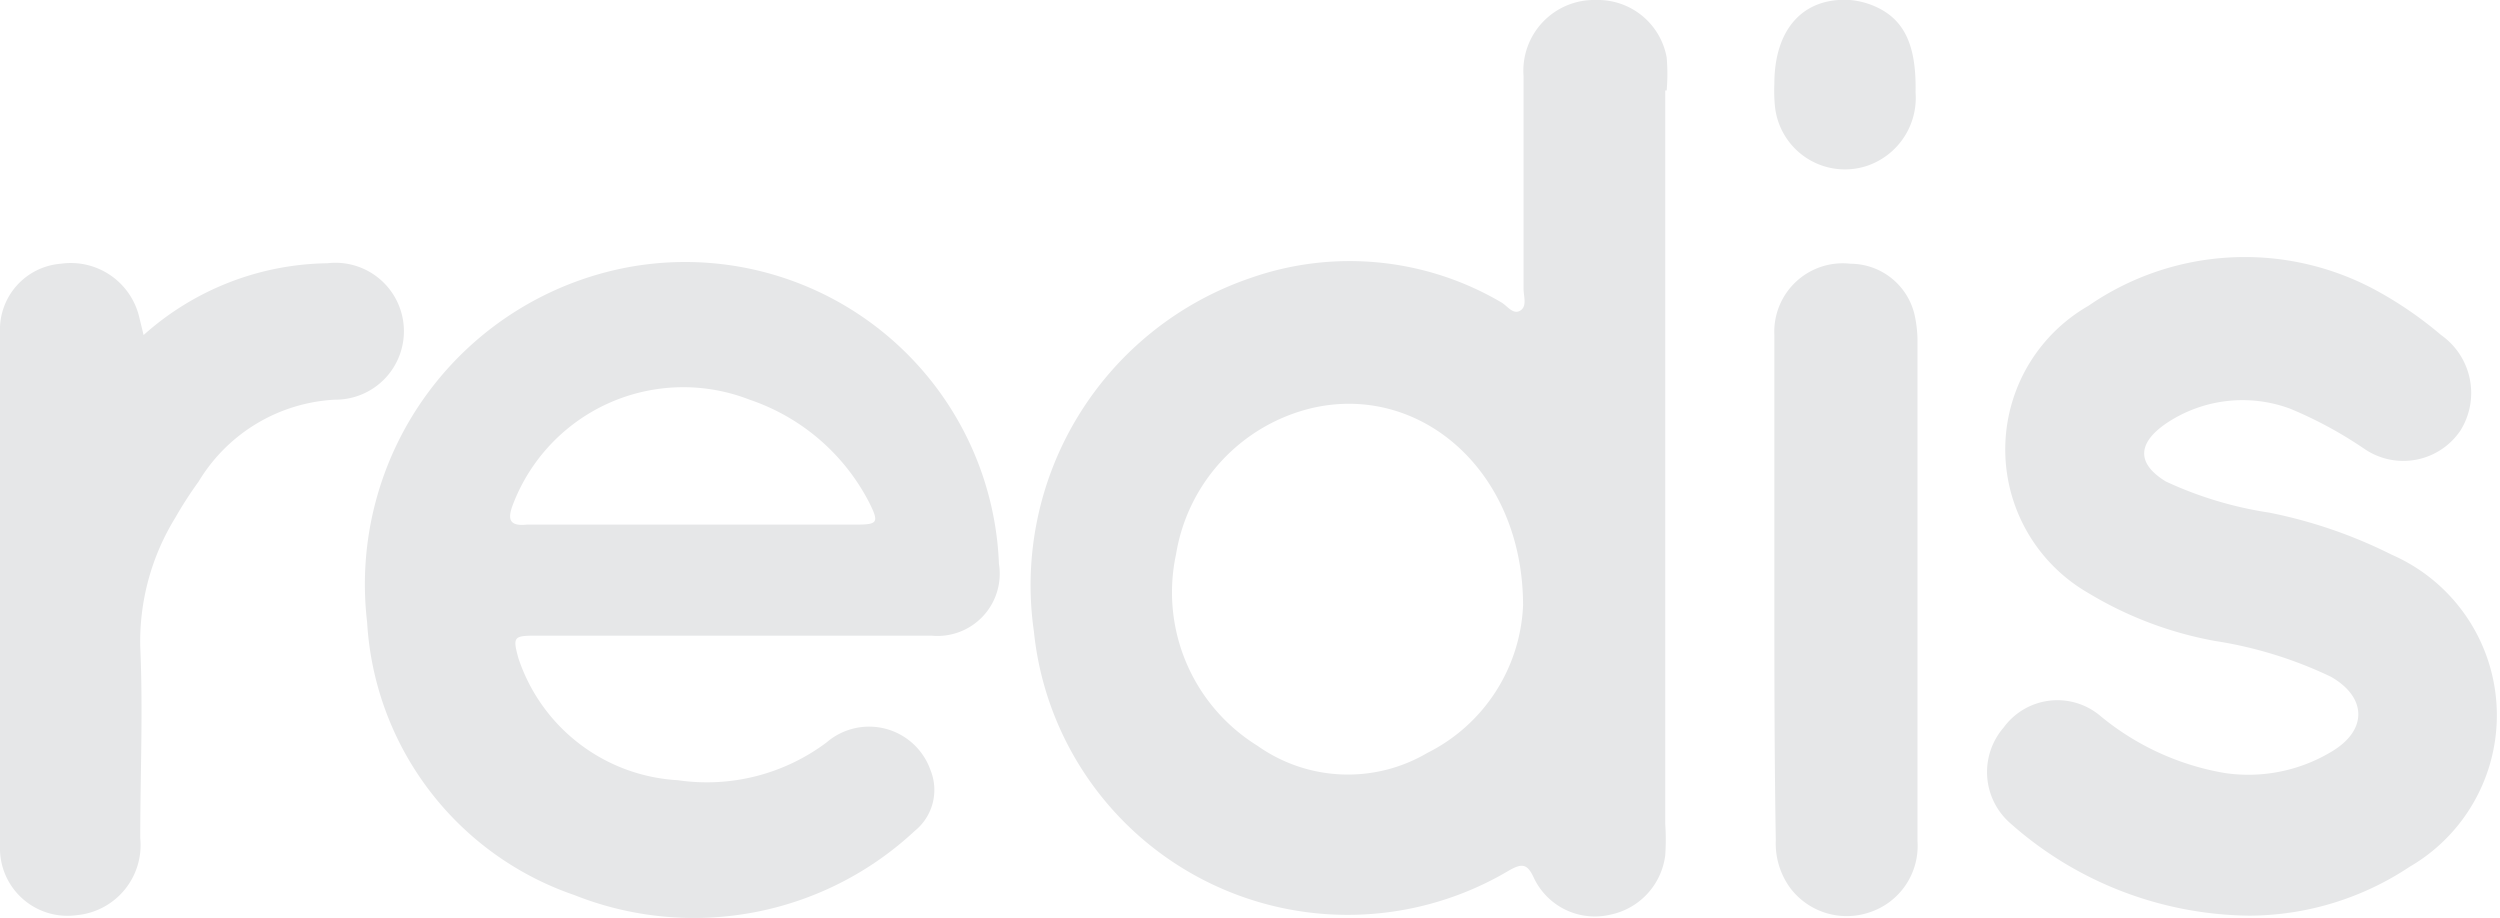 <svg xmlns="http://www.w3.org/2000/svg" viewBox="0 0 52.23 19.18"><defs><style>.cls-1{fill:#e6e7e8;}</style></defs><title>Asset 30</title><g id="Layer_2" data-name="Layer 2"><g id="Layer_1-2" data-name="Layer 1"><path class="cls-1" d="M34.82,1.89a4,4,0,0,0,0-.69A1.46,1.46,0,0,0,33.35,0a1.48,1.48,0,0,0-1.52,1.59c0,1.48,0,3,0,4.44,0,.16.08.37-.07.46s-.27-.1-.39-.17a6.25,6.25,0,0,0-5.25-.51,6.78,6.78,0,0,0-4.52,7.38,6.59,6.59,0,0,0,9.92,5c.28-.16.39-.15.53.16a1.41,1.41,0,0,0,1.59.76,1.45,1.45,0,0,0,1.15-1.24,4.87,4.87,0,0,0,0-.66V1.89Zm-5,13.84a3.27,3.27,0,0,1-3.55-.15,3.77,3.77,0,0,1-1.7-4,3.76,3.76,0,0,1,2.82-3.05c2.27-.54,4.43,1.3,4.43,4.12A3.62,3.62,0,0,1,29.82,15.73Z"/><path class="cls-1" d="M11.19,13.28H15.3c1.39,0,2.78,0,4.16,0a1.3,1.3,0,0,0,1.41-1.5,6.56,6.56,0,0,0-7.73-6.2A6.74,6.74,0,0,0,7.67,13,6.42,6.42,0,0,0,12,18.7a6.76,6.76,0,0,0,7.11-1.34,1.1,1.1,0,0,0,.33-1.27,1.36,1.36,0,0,0-2.17-.58,4.17,4.17,0,0,1-3.11.79,3.73,3.73,0,0,1-3.33-2.55C10.71,13.31,10.73,13.28,11.19,13.28Zm-.47-2.75a3.81,3.81,0,0,1,4.94-2.18,4.39,4.39,0,0,1,2.5,2.15c.21.42.18.46-.28.46H14.47c-1.16,0-2.31,0-3.46,0C10.63,11,10.6,10.84,10.72,10.53Z"/><path class="cls-1" d="M47,19.13a7.63,7.63,0,0,1-5-1.93,1.42,1.42,0,0,1-.14-2,1.39,1.39,0,0,1,2-.26,5.53,5.53,0,0,0,2.62,1.21,3.37,3.37,0,0,0,2.22-.44c.77-.45.75-1.14,0-1.57a8.67,8.67,0,0,0-2.43-.75,7.82,7.82,0,0,1-2.64-1,3.46,3.46,0,0,1,0-6,5.75,5.75,0,0,1,6-.33A8,8,0,0,1,51,7a1.48,1.48,0,0,1,.4,2,1.44,1.44,0,0,1-2,.38,8.62,8.62,0,0,0-1.55-.84,2.86,2.86,0,0,0-2.6.31c-.62.43-.59.85,0,1.21a7.91,7.91,0,0,0,2.16.65,10.08,10.08,0,0,1,2.56.88,3.66,3.66,0,0,1,.37,6.52A6.08,6.08,0,0,1,47,19.13Z"/><path class="cls-1" d="M3,7A5.87,5.87,0,0,1,6.84,5.5,1.43,1.43,0,1,1,7,8.35a3.54,3.54,0,0,0-2.85,1.71,8.25,8.25,0,0,0-.49.76,4.93,4.93,0,0,0-.73,2.69c.06,1.34,0,2.69,0,4A1.47,1.47,0,0,1,1.6,19.12,1.41,1.41,0,0,1,0,17.68Q0,12.31,0,6.94A1.38,1.38,0,0,1,1.27,5.51,1.47,1.47,0,0,1,2.91,6.63Z"/><path class="cls-1" d="M37.07,12.27c0-1.75,0-3.51,0-5.27a1.43,1.43,0,0,1,1.59-1.49A1.38,1.38,0,0,1,40,6.58a2.63,2.63,0,0,1,.06.49c0,3.5,0,7,0,10.5a1.46,1.46,0,0,1-1,1.49,1.48,1.48,0,0,1-1.66-.51,1.58,1.58,0,0,1-.3-1C37.07,15.79,37.07,14,37.07,12.27Z"/><path class="cls-1" d="M37.07,1.75c0-1.14.6-1.81,1.58-1.75a1.65,1.65,0,0,1,.44.1c.68.26.95.81.93,1.83a1.5,1.5,0,0,1-1,1.53A1.47,1.47,0,0,1,37.08,2.2,3.38,3.38,0,0,1,37.07,1.75Z"/></g></g></svg>